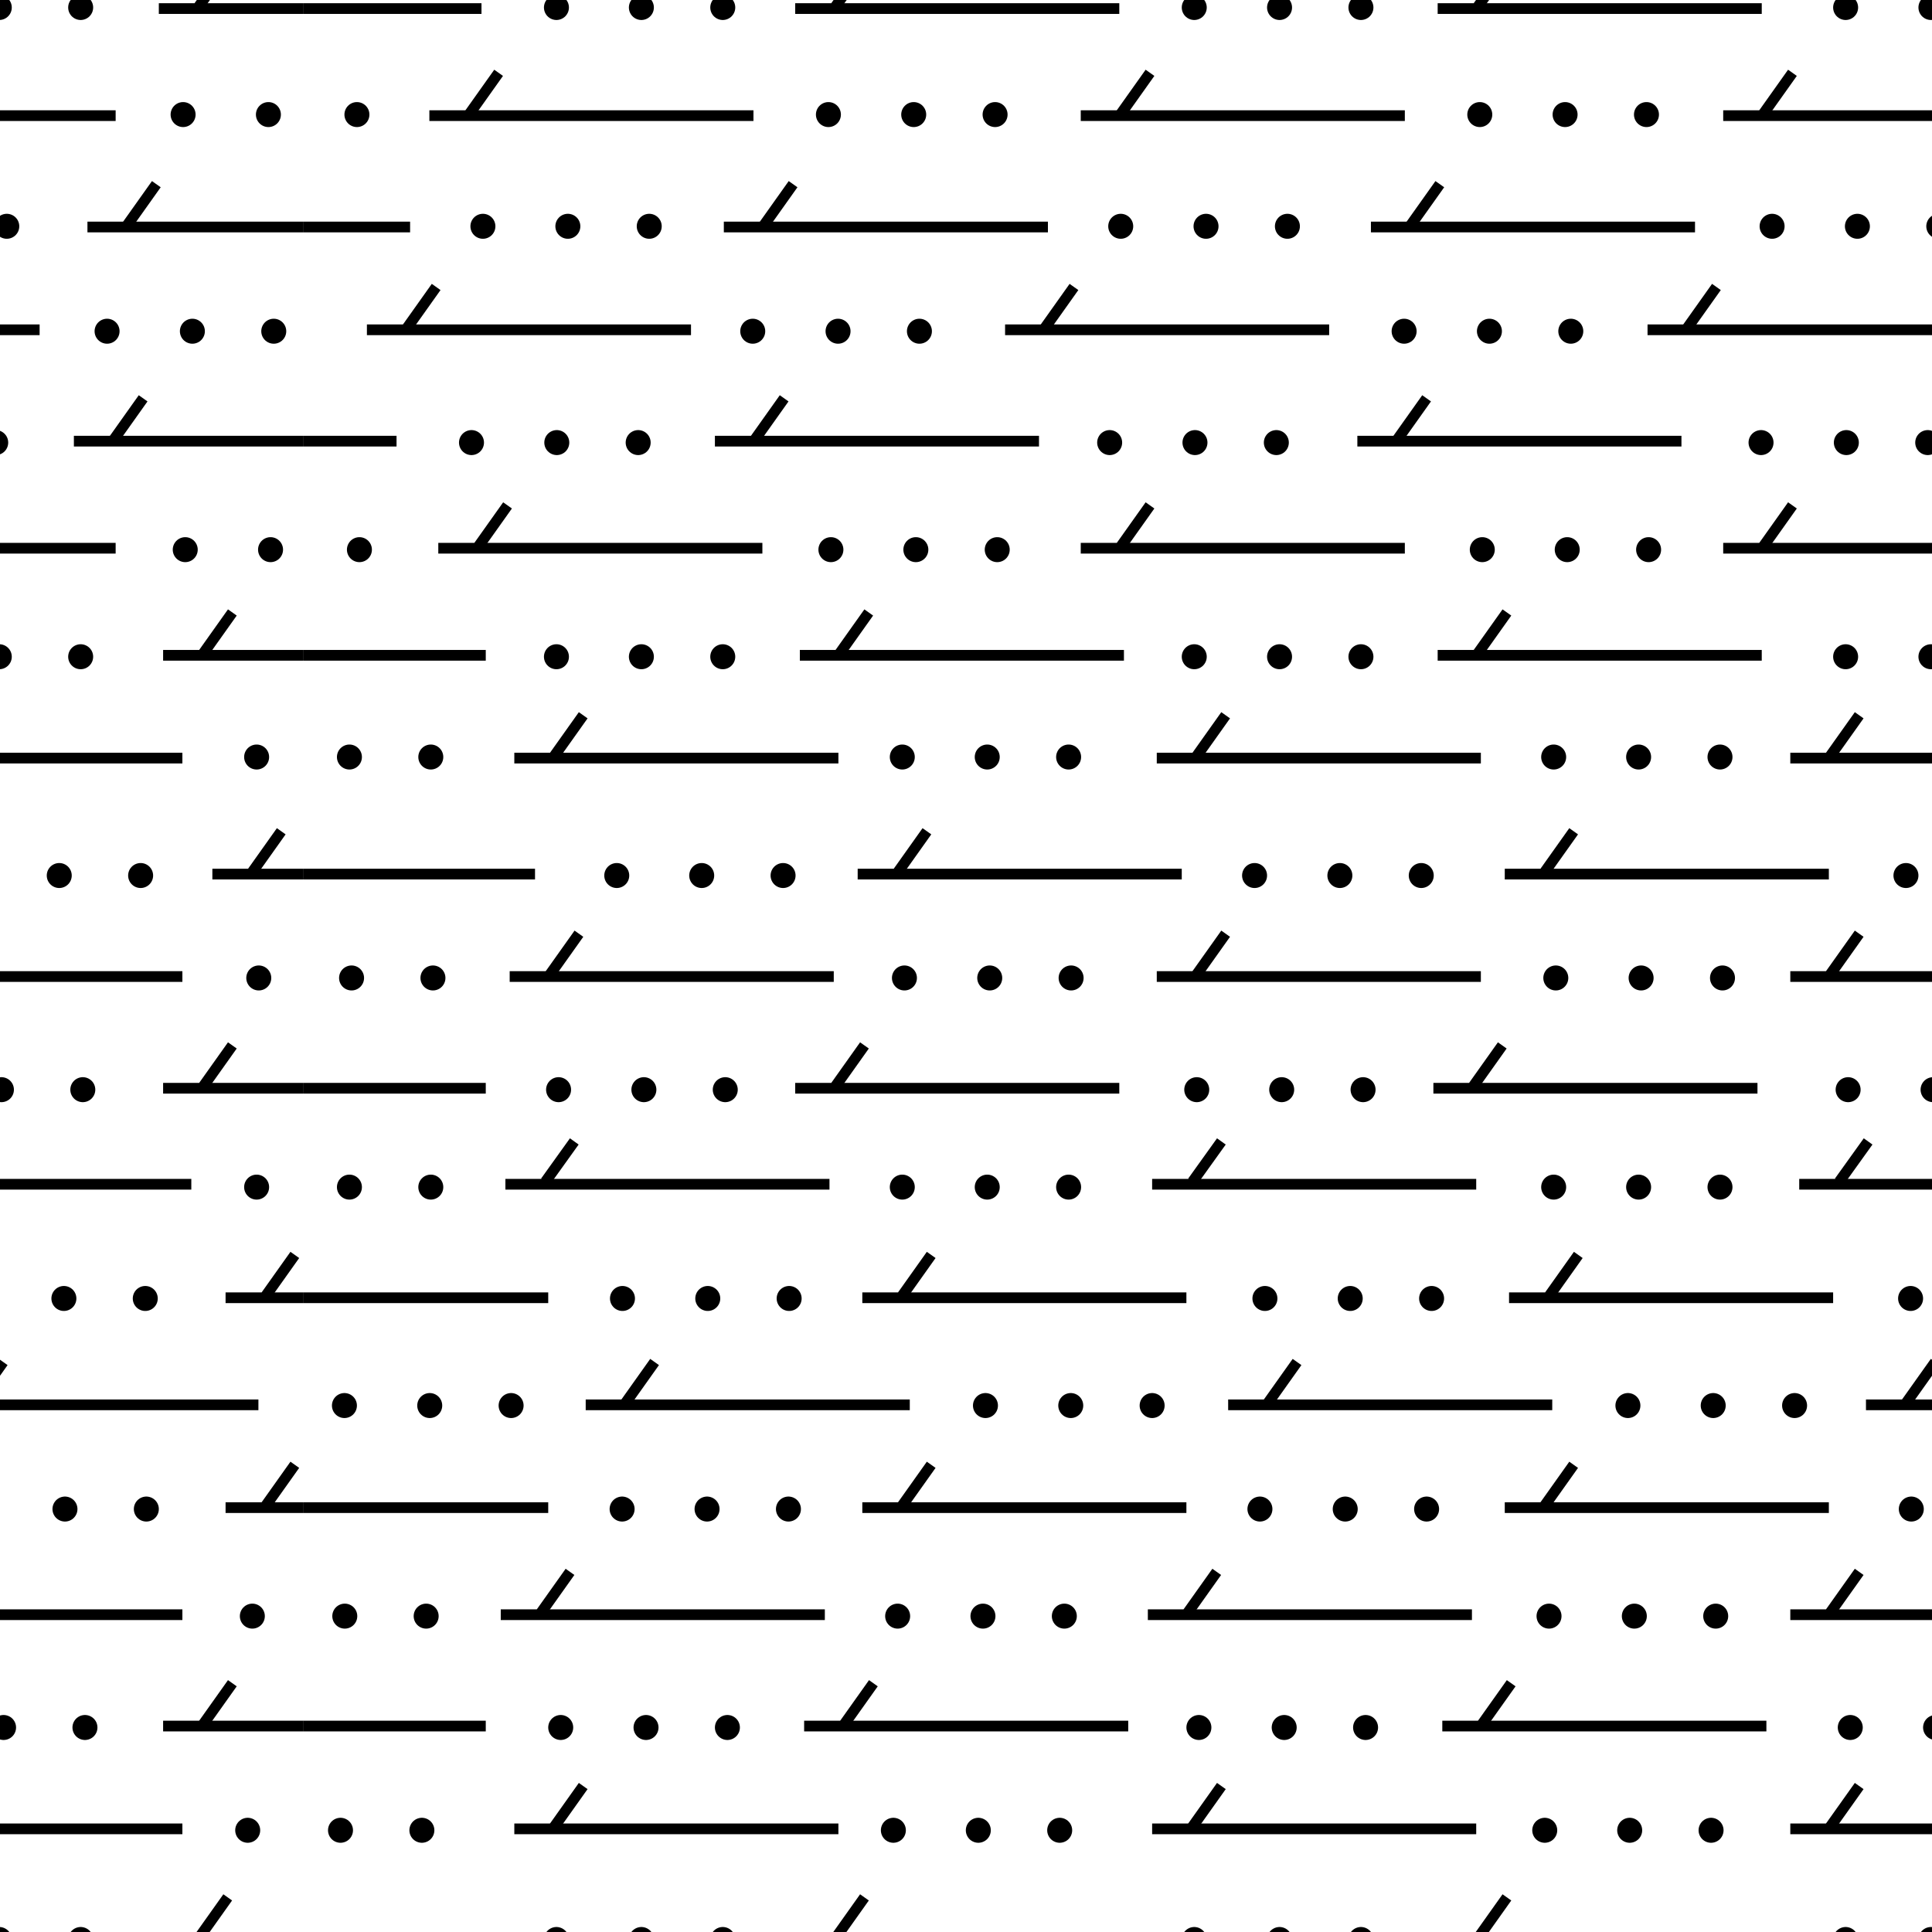 <svg id="Layer_1" data-name="Layer 1" xmlns="http://www.w3.org/2000/svg" width="54.13" height="54.13" viewBox="0 0 54.13 54.13"><defs><style>.cls-1,.cls-2,.cls-3{fill:none;}.cls-2,.cls-3{stroke:#000;}.cls-2{stroke-width:0.3px;}.cls-3{stroke-linecap:round;stroke-width:0.7px;}</style></defs><title>618</title><rect class="cls-1" x="8.49" y="-22.3" width="54.13" height="54.13"/><line class="cls-2" x1="13.49" y1="0.24" x2="8.49" y2="0.24"/><line class="cls-2" x1="22.28" y1="0.24" x2="31.36" y2="0.24"/><line class="cls-2" x1="23.41" y1="0.18" x2="24.22" y2="-0.96"/><line class="cls-2" x1="40.28" y1="0.24" x2="49.36" y2="0.24"/><line class="cls-2" x1="42.22" y1="-0.96" x2="41.41" y2="0.18"/><line class="cls-2" x1="48.28" y1="3.24" x2="57.36" y2="3.24"/><line class="cls-2" x1="50.22" y1="2.04" x2="49.41" y2="3.18"/><line class="cls-2" x1="39.36" y1="3.24" x2="30.28" y2="3.24"/><line class="cls-2" x1="32.22" y1="2.04" x2="31.41" y2="3.18"/><line class="cls-2" x1="21.11" y1="3.24" x2="12.03" y2="3.24"/><line class="cls-2" x1="13.16" y1="3.18" x2="13.97" y2="2.04"/><line class="cls-2" x1="8.49" y1="6.36" x2="11.49" y2="6.36"/><line class="cls-2" x1="29.36" y1="6.36" x2="20.28" y2="6.36"/><line class="cls-2" x1="22.22" y1="5.16" x2="21.41" y2="6.3"/><line class="cls-2" x1="38.41" y1="6.36" x2="47.49" y2="6.36"/><line class="cls-2" x1="40.34" y1="5.16" x2="39.53" y2="6.3"/><line class="cls-2" x1="55.24" y1="9.24" x2="46.16" y2="9.24"/><line class="cls-2" x1="48.09" y1="8.04" x2="47.28" y2="9.18"/><line class="cls-2" x1="28.16" y1="9.24" x2="37.24" y2="9.24"/><line class="cls-2" x1="29.28" y1="9.18" x2="30.09" y2="8.04"/><line class="cls-2" x1="19.36" y1="9.24" x2="10.28" y2="9.24"/><line class="cls-2" x1="12.22" y1="8.04" x2="11.41" y2="9.18"/><line class="cls-2" x1="11.11" y1="12.36" x2="8.49" y2="12.36"/><line class="cls-2" x1="29.11" y1="12.36" x2="20.03" y2="12.36"/><line class="cls-2" x1="21.16" y1="12.3" x2="21.97" y2="11.16"/><line class="cls-2" x1="38.03" y1="12.36" x2="47.11" y2="12.36"/><line class="cls-2" x1="39.97" y1="11.16" x2="39.16" y2="12.3"/><line class="cls-2" x1="48.28" y1="15.36" x2="57.36" y2="15.36"/><line class="cls-2" x1="50.22" y1="14.16" x2="49.41" y2="15.3"/><line class="cls-2" x1="30.28" y1="15.36" x2="39.36" y2="15.36"/><line class="cls-2" x1="32.22" y1="14.16" x2="31.41" y2="15.3"/><line class="cls-2" x1="21.36" y1="15.36" x2="12.28" y2="15.36"/><line class="cls-2" x1="13.41" y1="15.3" x2="14.22" y2="14.16"/><line class="cls-2" x1="13.61" y1="18.36" x2="8.49" y2="18.36"/><line class="cls-2" x1="22.41" y1="18.36" x2="31.49" y2="18.36"/><line class="cls-2" x1="23.53" y1="18.3" x2="24.34" y2="17.16"/><line class="cls-2" x1="40.28" y1="18.36" x2="49.36" y2="18.36"/><line class="cls-2" x1="42.22" y1="17.16" x2="41.41" y2="18.3"/><line class="cls-2" x1="50.16" y1="21.24" x2="59.24" y2="21.24"/><line class="cls-2" x1="52.09" y1="20.04" x2="51.28" y2="21.18"/><line class="cls-2" x1="41.49" y1="21.24" x2="32.41" y2="21.24"/><line class="cls-2" x1="33.53" y1="21.18" x2="34.34" y2="20.04"/><line class="cls-2" x1="23.49" y1="21.24" x2="14.41" y2="21.24"/><line class="cls-2" x1="15.53" y1="21.18" x2="16.34" y2="20.04"/><line class="cls-2" x1="14.99" y1="24.49" x2="8.49" y2="24.49"/><line class="cls-2" x1="24.03" y1="24.49" x2="33.11" y2="24.49"/><line class="cls-2" x1="25.97" y1="23.29" x2="25.16" y2="24.43"/><line class="cls-2" x1="42.16" y1="24.49" x2="51.24" y2="24.49"/><line class="cls-2" x1="44.09" y1="23.29" x2="43.28" y2="24.43"/><line class="cls-2" x1="59.24" y1="27.36" x2="50.16" y2="27.36"/><line class="cls-2" x1="52.09" y1="26.16" x2="51.28" y2="27.3"/><line class="cls-2" x1="41.49" y1="27.36" x2="32.41" y2="27.36"/><line class="cls-2" x1="34.34" y1="26.16" x2="33.53" y2="27.3"/><line class="cls-2" x1="23.36" y1="27.36" x2="14.28" y2="27.36"/><line class="cls-2" x1="16.22" y1="26.16" x2="15.41" y2="27.3"/><line class="cls-2" x1="8.49" y1="30.49" x2="13.61" y2="30.49"/><line class="cls-2" x1="31.36" y1="30.49" x2="22.28" y2="30.49"/><line class="cls-2" x1="24.22" y1="29.29" x2="23.41" y2="30.43"/><line class="cls-2" x1="49.24" y1="30.49" x2="40.16" y2="30.49"/><line class="cls-2" x1="41.28" y1="30.43" x2="42.09" y2="29.29"/><line class="cls-3" x1="35.85" y1="0.21" x2="35.85" y2="0.21"/><line class="cls-3" x1="38.13" y1="0.21" x2="38.13" y2="0.21"/><line class="cls-3" x1="33.46" y1="0.21" x2="33.46" y2="0.21"/><line class="cls-3" x1="17.97" y1="0.21" x2="17.97" y2="0.21"/><line class="cls-3" x1="20.25" y1="0.21" x2="20.25" y2="0.21"/><line class="cls-3" x1="15.59" y1="0.21" x2="15.59" y2="0.21"/><line class="cls-3" x1="54.1" y1="0.21" x2="54.1" y2="0.21"/><line class="cls-3" x1="51.71" y1="0.21" x2="51.71" y2="0.21"/><line class="cls-3" x1="25.6" y1="3.21" x2="25.6" y2="3.21"/><line class="cls-3" x1="27.88" y1="3.21" x2="27.88" y2="3.21"/><line class="cls-3" x1="23.21" y1="3.21" x2="23.21" y2="3.21"/><line class="cls-3" x1="10" y1="3.21" x2="10" y2="3.21"/><line class="cls-3" x1="43.85" y1="3.21" x2="43.85" y2="3.21"/><line class="cls-3" x1="46.13" y1="3.21" x2="46.13" y2="3.21"/><line class="cls-3" x1="41.46" y1="3.21" x2="41.46" y2="3.21"/><line class="cls-3" x1="33.79" y1="6.34" x2="33.79" y2="6.34"/><line class="cls-3" x1="36.07" y1="6.34" x2="36.07" y2="6.34"/><line class="cls-3" x1="31.4" y1="6.34" x2="31.4" y2="6.34"/><line class="cls-3" x1="15.91" y1="6.34" x2="15.91" y2="6.34"/><line class="cls-3" x1="18.19" y1="6.34" x2="18.19" y2="6.34"/><line class="cls-3" x1="13.53" y1="6.34" x2="13.53" y2="6.34"/><line class="cls-3" x1="52.04" y1="6.34" x2="52.04" y2="6.34"/><line class="cls-3" x1="54.32" y1="6.34" x2="54.32" y2="6.34"/><line class="cls-3" x1="49.65" y1="6.34" x2="49.65" y2="6.34"/><line class="cls-3" x1="23.48" y1="9.28" x2="23.48" y2="9.28"/><line class="cls-3" x1="25.76" y1="9.28" x2="25.76" y2="9.28"/><line class="cls-3" x1="21.09" y1="9.28" x2="21.09" y2="9.28"/><line class="cls-3" x1="41.73" y1="9.28" x2="41.73" y2="9.28"/><line class="cls-3" x1="44.01" y1="9.28" x2="44.01" y2="9.28"/><line class="cls-3" x1="39.34" y1="9.28" x2="39.34" y2="9.28"/><line class="cls-3" x1="33.48" y1="12.4" x2="33.48" y2="12.4"/><line class="cls-3" x1="35.76" y1="12.4" x2="35.76" y2="12.4"/><line class="cls-3" x1="31.09" y1="12.4" x2="31.09" y2="12.4"/><line class="cls-3" x1="15.6" y1="12.4" x2="15.6" y2="12.4"/><line class="cls-3" x1="17.88" y1="12.4" x2="17.88" y2="12.4"/><line class="cls-3" x1="13.21" y1="12.4" x2="13.21" y2="12.4"/><line class="cls-3" x1="51.73" y1="12.4" x2="51.73" y2="12.4"/><line class="cls-3" x1="54.01" y1="12.4" x2="54.01" y2="12.4"/><line class="cls-3" x1="49.34" y1="12.4" x2="49.34" y2="12.4"/><line class="cls-3" x1="25.66" y1="15.4" x2="25.66" y2="15.4"/><line class="cls-3" x1="27.94" y1="15.4" x2="27.94" y2="15.4"/><line class="cls-3" x1="23.28" y1="15.4" x2="23.28" y2="15.4"/><line class="cls-3" x1="10.07" y1="15.4" x2="10.07" y2="15.4"/><line class="cls-3" x1="43.91" y1="15.4" x2="43.91" y2="15.4"/><line class="cls-3" x1="46.19" y1="15.4" x2="46.19" y2="15.4"/><line class="cls-3" x1="41.53" y1="15.4" x2="41.53" y2="15.4"/><line class="cls-3" x1="35.85" y1="18.4" x2="35.85" y2="18.4"/><line class="cls-3" x1="38.13" y1="18.4" x2="38.13" y2="18.4"/><line class="cls-3" x1="33.46" y1="18.4" x2="33.46" y2="18.4"/><line class="cls-3" x1="17.97" y1="18.4" x2="17.97" y2="18.4"/><line class="cls-3" x1="20.25" y1="18.4" x2="20.25" y2="18.4"/><line class="cls-3" x1="15.59" y1="18.4" x2="15.59" y2="18.4"/><line class="cls-3" x1="54.1" y1="18.4" x2="54.1" y2="18.4"/><line class="cls-3" x1="51.71" y1="18.4" x2="51.71" y2="18.4"/><line class="cls-3" x1="27.66" y1="21.21" x2="27.66" y2="21.21"/><line class="cls-3" x1="29.94" y1="21.21" x2="29.94" y2="21.21"/><line class="cls-3" x1="25.28" y1="21.21" x2="25.28" y2="21.21"/><line class="cls-3" x1="9.79" y1="21.21" x2="9.79" y2="21.21"/><line class="cls-3" x1="12.07" y1="21.21" x2="12.07" y2="21.21"/><line class="cls-3" x1="45.91" y1="21.21" x2="45.91" y2="21.21"/><line class="cls-3" x1="48.19" y1="21.21" x2="48.19" y2="21.21"/><line class="cls-3" x1="43.53" y1="21.21" x2="43.53" y2="21.21"/><line class="cls-3" x1="37.54" y1="24.53" x2="37.54" y2="24.53"/><line class="cls-3" x1="39.82" y1="24.53" x2="39.82" y2="24.53"/><line class="cls-3" x1="35.15" y1="24.53" x2="35.15" y2="24.53"/><line class="cls-3" x1="19.66" y1="24.53" x2="19.66" y2="24.53"/><line class="cls-3" x1="21.94" y1="24.53" x2="21.94" y2="24.53"/><line class="cls-3" x1="17.28" y1="24.53" x2="17.28" y2="24.53"/><line class="cls-3" x1="53.4" y1="24.53" x2="53.4" y2="24.53"/><line class="cls-3" x1="27.73" y1="27.4" x2="27.73" y2="27.4"/><line class="cls-3" x1="30.01" y1="27.4" x2="30.01" y2="27.4"/><line class="cls-3" x1="25.34" y1="27.4" x2="25.34" y2="27.4"/><line class="cls-3" x1="9.85" y1="27.4" x2="9.85" y2="27.4"/><line class="cls-3" x1="12.13" y1="27.4" x2="12.13" y2="27.4"/><line class="cls-3" x1="45.98" y1="27.4" x2="45.98" y2="27.4"/><line class="cls-3" x1="48.26" y1="27.4" x2="48.26" y2="27.4"/><line class="cls-3" x1="43.59" y1="27.4" x2="43.59" y2="27.4"/><line class="cls-3" x1="35.91" y1="30.53" x2="35.91" y2="30.53"/><line class="cls-3" x1="38.19" y1="30.53" x2="38.19" y2="30.53"/><line class="cls-3" x1="33.53" y1="30.53" x2="33.53" y2="30.53"/><line class="cls-3" x1="18.04" y1="30.53" x2="18.04" y2="30.53"/><line class="cls-3" x1="20.32" y1="30.53" x2="20.32" y2="30.53"/><line class="cls-3" x1="15.65" y1="30.53" x2="15.65" y2="30.53"/><line class="cls-3" x1="54.16" y1="30.53" x2="54.16" y2="30.53"/><line class="cls-3" x1="51.78" y1="30.53" x2="51.78" y2="30.53"/><rect class="cls-1" x="8.49" y="31.82" width="54.13" height="54.13"/><line class="cls-2" x1="14.16" y1="33.18" x2="23.24" y2="33.18"/><line class="cls-2" x1="15.28" y1="33.11" x2="16.09" y2="31.98"/><line class="cls-2" x1="32.28" y1="33.18" x2="41.36" y2="33.18"/><line class="cls-2" x1="33.41" y1="33.11" x2="34.22" y2="31.98"/><line class="cls-2" x1="50.41" y1="33.18" x2="59.49" y2="33.18"/><line class="cls-2" x1="51.53" y1="33.11" x2="52.34" y2="31.98"/><line class="cls-2" x1="15.36" y1="36.36" x2="8.49" y2="36.36"/><line class="cls-2" x1="33.24" y1="36.36" x2="24.16" y2="36.36"/><line class="cls-2" x1="25.28" y1="36.3" x2="26.09" y2="35.16"/><line class="cls-2" x1="51.36" y1="36.36" x2="42.28" y2="36.36"/><line class="cls-2" x1="43.41" y1="36.3" x2="44.22" y2="35.16"/><line class="cls-2" x1="25.49" y1="39.36" x2="16.41" y2="39.36"/><line class="cls-2" x1="18.34" y1="38.16" x2="17.53" y2="39.3"/><line class="cls-2" x1="43.49" y1="39.36" x2="34.41" y2="39.36"/><line class="cls-2" x1="36.34" y1="38.16" x2="35.53" y2="39.3"/><line class="cls-2" x1="52.28" y1="39.36" x2="61.36" y2="39.36"/><line class="cls-2" x1="54.22" y1="38.16" x2="53.41" y2="39.3"/><line class="cls-2" x1="15.36" y1="42.24" x2="8.49" y2="42.24"/><line class="cls-2" x1="24.16" y1="42.24" x2="33.24" y2="42.24"/><line class="cls-2" x1="25.28" y1="42.18" x2="26.09" y2="41.04"/><line class="cls-2" x1="42.16" y1="42.24" x2="51.24" y2="42.24"/><line class="cls-2" x1="43.28" y1="42.18" x2="44.09" y2="41.04"/><line class="cls-2" x1="50.16" y1="45.24" x2="59.24" y2="45.24"/><line class="cls-2" x1="51.28" y1="45.18" x2="52.09" y2="44.04"/><line class="cls-2" x1="32.16" y1="45.24" x2="41.24" y2="45.24"/><line class="cls-2" x1="33.28" y1="45.18" x2="34.09" y2="44.04"/><line class="cls-2" x1="23.11" y1="45.24" x2="14.03" y2="45.24"/><line class="cls-2" x1="15.97" y1="44.04" x2="15.16" y2="45.18"/><line class="cls-2" x1="8.49" y1="48.36" x2="13.61" y2="48.36"/><line class="cls-2" x1="31.61" y1="48.36" x2="22.53" y2="48.36"/><line class="cls-2" x1="24.47" y1="47.16" x2="23.66" y2="48.3"/><line class="cls-2" x1="40.41" y1="48.36" x2="49.49" y2="48.36"/><line class="cls-2" x1="42.34" y1="47.16" x2="41.53" y2="48.3"/><line class="cls-2" x1="50.16" y1="51.24" x2="59.24" y2="51.24"/><line class="cls-2" x1="51.28" y1="51.18" x2="52.09" y2="50.04"/><line class="cls-2" x1="41.36" y1="51.24" x2="32.28" y2="51.24"/><line class="cls-2" x1="33.41" y1="51.18" x2="34.22" y2="50.04"/><line class="cls-2" x1="14.41" y1="51.24" x2="23.49" y2="51.24"/><line class="cls-2" x1="15.53" y1="51.18" x2="16.34" y2="50.04"/><line class="cls-2" x1="23.41" y1="54.3" x2="24.22" y2="53.16"/><line class="cls-2" x1="42.22" y1="53.16" x2="41.41" y2="54.3"/><line class="cls-3" x1="19.83" y1="36.38" x2="19.83" y2="36.38"/><line class="cls-3" x1="22.11" y1="36.38" x2="22.11" y2="36.38"/><line class="cls-3" x1="17.44" y1="36.38" x2="17.44" y2="36.38"/><line class="cls-3" x1="37.83" y1="36.38" x2="37.83" y2="36.38"/><line class="cls-3" x1="40.11" y1="36.38" x2="40.11" y2="36.38"/><line class="cls-3" x1="35.44" y1="36.38" x2="35.44" y2="36.38"/><line class="cls-3" x1="53.53" y1="36.38" x2="53.53" y2="36.38"/><line class="cls-3" x1="48" y1="39.38" x2="48" y2="39.38"/><line class="cls-3" x1="50.28" y1="39.38" x2="50.28" y2="39.38"/><line class="cls-3" x1="45.61" y1="39.38" x2="45.61" y2="39.38"/><line class="cls-3" x1="30" y1="39.38" x2="30" y2="39.38"/><line class="cls-3" x1="32.28" y1="39.38" x2="32.28" y2="39.38"/><line class="cls-3" x1="27.61" y1="39.38" x2="27.61" y2="39.38"/><line class="cls-3" x1="12.04" y1="39.38" x2="12.04" y2="39.38"/><line class="cls-3" x1="14.32" y1="39.38" x2="14.32" y2="39.38"/><line class="cls-3" x1="9.65" y1="39.38" x2="9.65" y2="39.38"/><line class="cls-3" x1="27.66" y1="33.26" x2="27.66" y2="33.26"/><line class="cls-3" x1="29.94" y1="33.26" x2="29.94" y2="33.26"/><line class="cls-3" x1="25.28" y1="33.26" x2="25.28" y2="33.26"/><line class="cls-3" x1="9.79" y1="33.26" x2="9.79" y2="33.26"/><line class="cls-3" x1="12.07" y1="33.26" x2="12.07" y2="33.26"/><line class="cls-3" x1="45.91" y1="33.26" x2="45.91" y2="33.26"/><line class="cls-3" x1="48.19" y1="33.26" x2="48.19" y2="33.26"/><line class="cls-3" x1="43.53" y1="33.26" x2="43.53" y2="33.26"/><line class="cls-3" x1="37.69" y1="42.28" x2="37.69" y2="42.28"/><line class="cls-3" x1="39.97" y1="42.28" x2="39.97" y2="42.28"/><line class="cls-3" x1="35.3" y1="42.28" x2="35.3" y2="42.28"/><line class="cls-3" x1="19.81" y1="42.28" x2="19.81" y2="42.28"/><line class="cls-3" x1="22.09" y1="42.28" x2="22.09" y2="42.28"/><line class="cls-3" x1="17.43" y1="42.28" x2="17.43" y2="42.28"/><line class="cls-3" x1="53.55" y1="42.28" x2="53.55" y2="42.28"/><line class="cls-3" x1="27.54" y1="45.28" x2="27.54" y2="45.28"/><line class="cls-3" x1="29.82" y1="45.28" x2="29.82" y2="45.28"/><line class="cls-3" x1="25.15" y1="45.28" x2="25.15" y2="45.28"/><line class="cls-3" x1="9.66" y1="45.28" x2="9.66" y2="45.28"/><line class="cls-3" x1="11.94" y1="45.28" x2="11.94" y2="45.28"/><line class="cls-3" x1="45.79" y1="45.28" x2="45.79" y2="45.28"/><line class="cls-3" x1="48.07" y1="45.28" x2="48.07" y2="45.28"/><line class="cls-3" x1="43.4" y1="45.28" x2="43.4" y2="45.28"/><line class="cls-3" x1="35.98" y1="48.4" x2="35.98" y2="48.4"/><line class="cls-3" x1="38.26" y1="48.4" x2="38.26" y2="48.4"/><line class="cls-3" x1="33.59" y1="48.4" x2="33.59" y2="48.4"/><line class="cls-3" x1="18.1" y1="48.4" x2="18.1" y2="48.4"/><line class="cls-3" x1="20.38" y1="48.4" x2="20.38" y2="48.4"/><line class="cls-3" x1="15.71" y1="48.4" x2="15.71" y2="48.4"/><line class="cls-3" x1="54.23" y1="48.4" x2="54.23" y2="48.4"/><line class="cls-3" x1="51.84" y1="48.4" x2="51.84" y2="48.4"/><line class="cls-3" x1="27.41" y1="51.28" x2="27.41" y2="51.28"/><line class="cls-3" x1="29.69" y1="51.28" x2="29.69" y2="51.28"/><line class="cls-3" x1="25.03" y1="51.28" x2="25.03" y2="51.28"/><line class="cls-3" x1="9.54" y1="51.28" x2="9.54" y2="51.28"/><line class="cls-3" x1="11.82" y1="51.28" x2="11.82" y2="51.28"/><line class="cls-3" x1="45.66" y1="51.28" x2="45.66" y2="51.28"/><line class="cls-3" x1="47.94" y1="51.28" x2="47.94" y2="51.28"/><line class="cls-3" x1="43.28" y1="51.28" x2="43.28" y2="51.28"/><line class="cls-3" x1="35.85" y1="54.34" x2="35.85" y2="54.34"/><line class="cls-3" x1="38.13" y1="54.34" x2="38.13" y2="54.34"/><line class="cls-3" x1="33.46" y1="54.34" x2="33.46" y2="54.34"/><line class="cls-3" x1="17.97" y1="54.34" x2="17.97" y2="54.34"/><line class="cls-3" x1="20.25" y1="54.34" x2="20.25" y2="54.34"/><line class="cls-3" x1="15.59" y1="54.34" x2="15.59" y2="54.34"/><line class="cls-3" x1="54.1" y1="54.34" x2="54.1" y2="54.34"/><line class="cls-3" x1="51.71" y1="54.34" x2="51.71" y2="54.34"/><rect class="cls-1" x="-45.64" y="-22.3" width="54.13" height="54.13"/><line class="cls-2" x1="-5.84" y1="3.24" x2="3.24" y2="3.24"/><line class="cls-2" x1="1.11" y1="9.24" x2="-7.97" y2="9.24"/><line class="cls-2" x1="-5.84" y1="15.36" x2="3.24" y2="15.36"/><line class="cls-2" x1="-3.97" y1="21.24" x2="5.11" y2="21.24"/><line class="cls-2" x1="5.11" y1="27.36" x2="-3.97" y2="27.36"/><line class="cls-2" x1="8.49" y1="0.24" x2="4.45" y2="0.24"/><line class="cls-2" x1="5.57" y1="0.18" x2="6.38" y2="-0.96"/><line class="cls-2" x1="8.49" y1="6.36" x2="2.45" y2="6.36"/><line class="cls-2" x1="4.38" y1="5.16" x2="3.57" y2="6.3"/><line class="cls-2" x1="8.49" y1="12.36" x2="2.07" y2="12.36"/><line class="cls-2" x1="4.01" y1="11.16" x2="3.2" y2="12.3"/><line class="cls-2" x1="4.57" y1="18.36" x2="8.49" y2="18.36"/><line class="cls-2" x1="6.51" y1="17.16" x2="5.7" y2="18.3"/><line class="cls-2" x1="8.49" y1="24.49" x2="5.95" y2="24.49"/><line class="cls-2" x1="7.88" y1="23.29" x2="7.07" y2="24.43"/><line class="cls-2" x1="4.57" y1="30.49" x2="8.49" y2="30.49"/><line class="cls-2" x1="5.7" y1="30.43" x2="6.51" y2="29.29"/><line class="cls-3" x1="-0.02" y1="0.21" x2="-0.02" y2="0.21"/><line class="cls-3" x1="2.26" y1="0.21" x2="2.26" y2="0.21"/><line class="cls-3" x1="7.52" y1="3.21" x2="7.52" y2="3.21"/><line class="cls-3" x1="5.13" y1="3.21" x2="5.13" y2="3.21"/><line class="cls-3" x1="0.19" y1="6.34" x2="0.19" y2="6.34"/><line class="cls-3" x1="5.39" y1="9.28" x2="5.39" y2="9.28"/><line class="cls-3" x1="7.67" y1="9.28" x2="7.67" y2="9.28"/><line class="cls-3" x1="3" y1="9.28" x2="3" y2="9.28"/><line class="cls-3" x1="-0.12" y1="12.4" x2="-0.12" y2="12.4"/><line class="cls-3" x1="7.58" y1="15.4" x2="7.58" y2="15.4"/><line class="cls-3" x1="5.19" y1="15.4" x2="5.19" y2="15.4"/><line class="cls-3" x1="-0.02" y1="18.4" x2="-0.02" y2="18.4"/><line class="cls-3" x1="2.26" y1="18.4" x2="2.26" y2="18.4"/><line class="cls-3" x1="7.19" y1="21.21" x2="7.19" y2="21.21"/><line class="cls-3" x1="1.66" y1="24.53" x2="1.66" y2="24.53"/><line class="cls-3" x1="3.94" y1="24.53" x2="3.94" y2="24.53"/><line class="cls-3" x1="7.25" y1="27.4" x2="7.25" y2="27.4"/><line class="cls-3" x1="0.04" y1="30.53" x2="0.04" y2="30.53"/><line class="cls-3" x1="2.32" y1="30.53" x2="2.32" y2="30.53"/><rect class="cls-1" x="-45.64" y="31.82" width="54.13" height="54.13"/><line class="cls-2" x1="-3.72" y1="33.18" x2="5.36" y2="33.18"/><line class="cls-2" x1="-1.84" y1="39.36" x2="7.24" y2="39.36"/><line class="cls-2" x1="0.09" y1="38.16" x2="-0.72" y2="39.3"/><line class="cls-2" x1="-3.97" y1="45.24" x2="5.11" y2="45.24"/><line class="cls-2" x1="-3.97" y1="51.24" x2="5.11" y2="51.24"/><line class="cls-2" x1="6.32" y1="36.36" x2="8.49" y2="36.36"/><line class="cls-2" x1="7.45" y1="36.3" x2="8.26" y2="35.16"/><line class="cls-2" x1="8.49" y1="42.24" x2="6.32" y2="42.24"/><line class="cls-2" x1="8.26" y1="41.04" x2="7.45" y2="42.18"/><line class="cls-2" x1="4.57" y1="48.36" x2="8.49" y2="48.36"/><line class="cls-2" x1="5.7" y1="48.3" x2="6.51" y2="47.16"/><line class="cls-2" x1="5.57" y1="54.3" x2="6.38" y2="53.16"/><line class="cls-3" x1="1.79" y1="36.38" x2="1.79" y2="36.38"/><line class="cls-3" x1="4.07" y1="36.38" x2="4.07" y2="36.38"/><line class="cls-3" x1="7.19" y1="33.26" x2="7.19" y2="33.26"/><line class="cls-3" x1="1.82" y1="42.28" x2="1.82" y2="42.28"/><line class="cls-3" x1="4.1" y1="42.28" x2="4.1" y2="42.28"/><line class="cls-3" x1="7.07" y1="45.28" x2="7.07" y2="45.28"/><line class="cls-3" x1="0.1" y1="48.4" x2="0.1" y2="48.4"/><line class="cls-3" x1="2.38" y1="48.4" x2="2.38" y2="48.4"/><line class="cls-3" x1="6.94" y1="51.28" x2="6.94" y2="51.28"/><line class="cls-3" x1="-0.02" y1="54.34" x2="-0.02" y2="54.34"/><line class="cls-3" x1="2.26" y1="54.34" x2="2.26" y2="54.34"/><rect class="cls-1" width="54.12" height="54.13"/></svg>